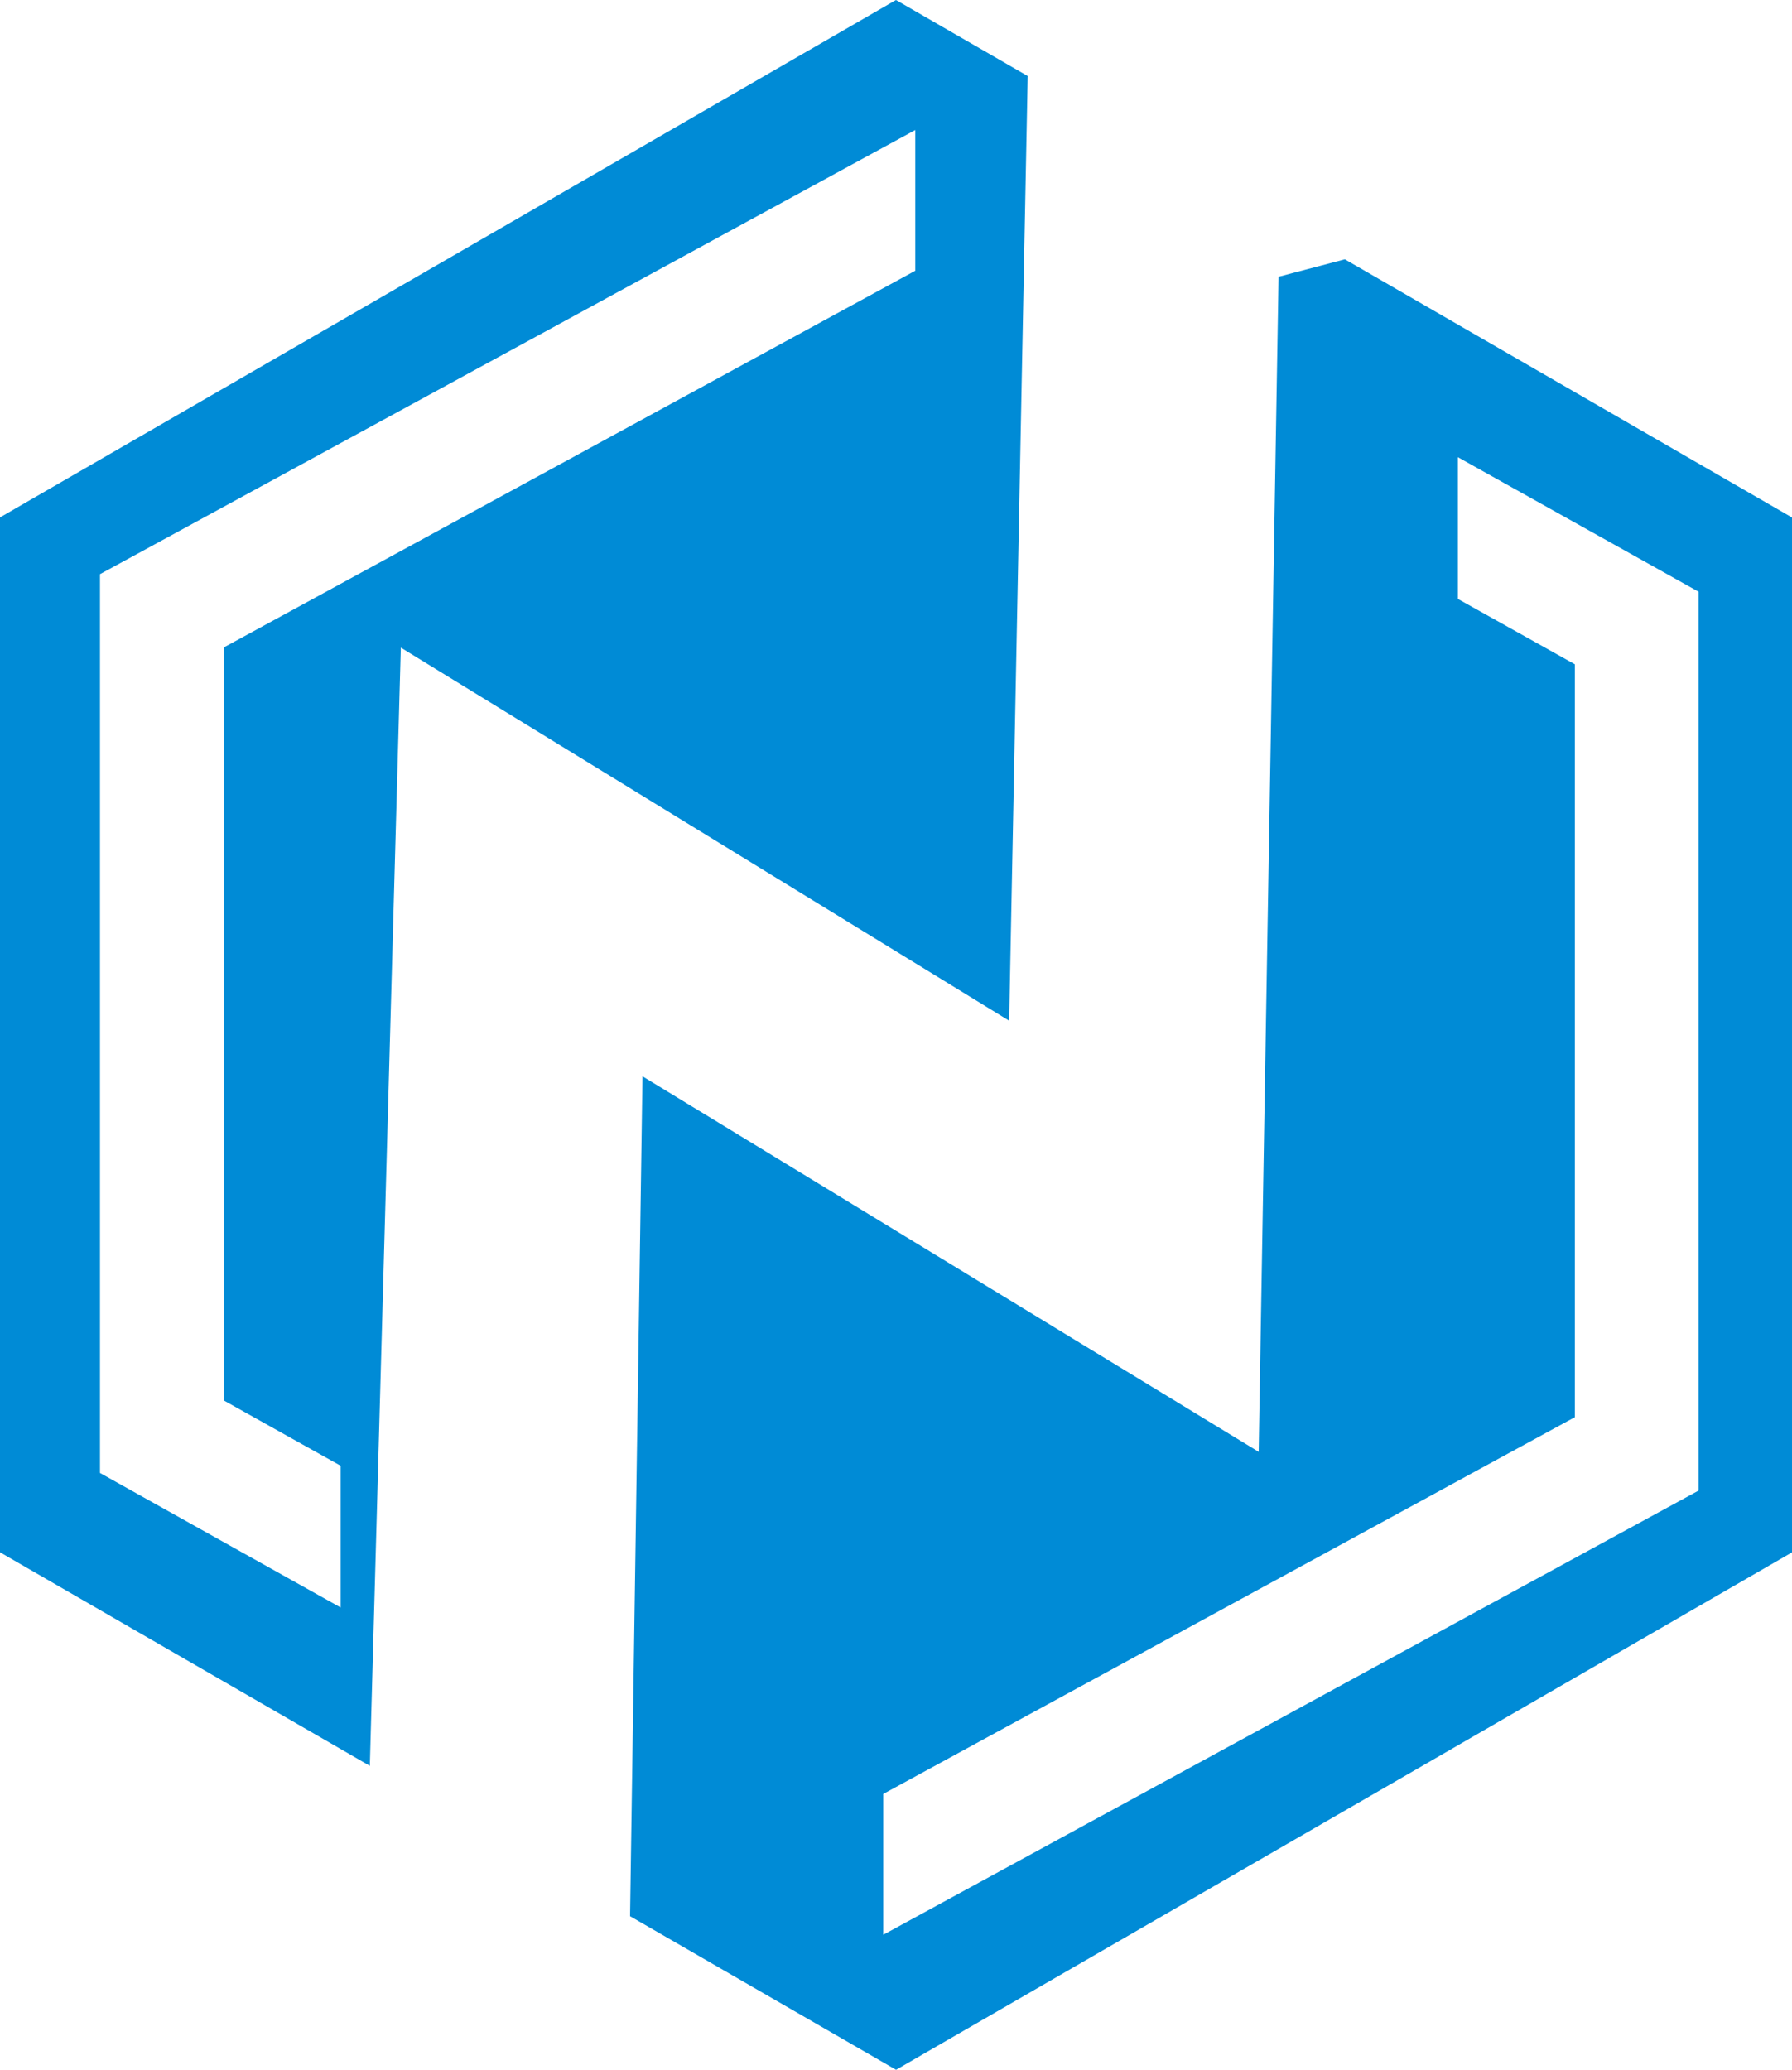 <svg xmlns="http://www.w3.org/2000/svg" id="Layer_1" data-name="Layer 1" viewBox="92.75 59.57 214.51 247.69">
  <defs>
    <style>
      .cls-1 {
        fill: #008bd6;
      }
    </style>
  </defs>
  <path class="cls-1" d="M215.79,68.68l-15.79-9.11-107.25,61.92v123.84s44.27,25.56,44.27,25.56l3.71-133.82,72.82,44.65,2.22-113.03ZM202.31,91.97l-82.79,45.09v90.09l14.01,7.83v16.96l-28.81-16.1v-107.56l97.59-53.15v16.85Z"/>
  <path class="cls-1" d="M253.74,90.6l-7.94,2.09-2.38,140.62-73.76-44.94-1.49,100.51,31.84,18.38,107.25-61.92v-123.84s-53.51-30.89-53.51-30.89ZM296.07,237.95l-97.59,53.15v-16.85l82.79-45.09v-90.09l-14.01-7.83v-16.96l28.81,16.1v107.56Z"/>
</svg>